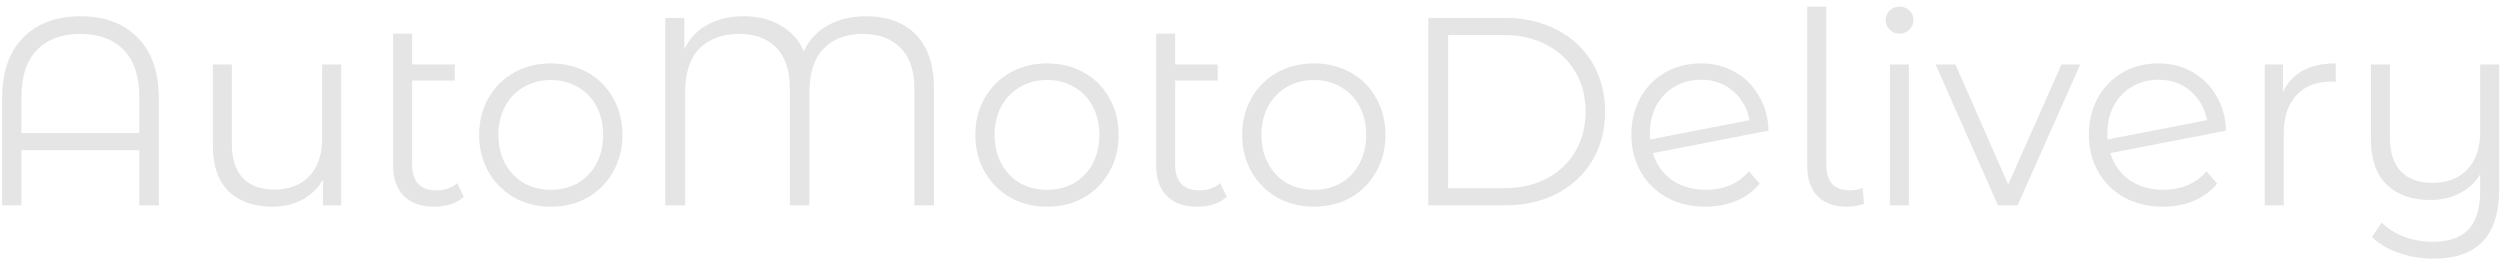 <svg width="280" height="29" viewBox="0 0 280 29" fill="none" xmlns="http://www.w3.org/2000/svg">
<path d="M9 1.82C11.72 1.82 13.86 2.62 15.42 4.22C17 5.8 17.79 8.09 17.79 11.09V23H15.6V16.82H2.4V23H0.24V11.09C0.24 8.09 1.02 5.8 2.58 4.22C4.16 2.62 6.3 1.82 9 1.82ZM15.6 14.9V10.88C15.6 8.54 15.02 6.78 13.86 5.6C12.7 4.4 11.08 3.8 9 3.8C6.92 3.8 5.3 4.4 4.14 5.6C2.98 6.78 2.4 8.54 2.4 10.88V14.9H15.6ZM38.213 7.22V23H36.173V20.12C35.613 21.08 34.843 21.83 33.863 22.37C32.883 22.89 31.763 23.15 30.503 23.15C28.443 23.15 26.813 22.58 25.613 21.44C24.433 20.28 23.843 18.59 23.843 16.37V7.22H25.973V16.16C25.973 17.82 26.383 19.08 27.203 19.94C28.023 20.8 29.193 21.23 30.713 21.23C32.373 21.23 33.683 20.73 34.643 19.73C35.603 18.71 36.083 17.3 36.083 15.5V7.22H38.213ZM51.949 22.04C51.549 22.4 51.059 22.68 50.479 22.88C49.899 23.06 49.289 23.15 48.649 23.15C47.169 23.15 46.029 22.75 45.229 21.95C44.429 21.15 44.029 20.02 44.029 18.56V3.77H46.159V7.22H50.929V9.02H46.159V18.44C46.159 19.38 46.389 20.1 46.849 20.6C47.309 21.08 47.979 21.32 48.859 21.32C49.819 21.32 50.599 21.05 51.199 20.51L51.949 22.04ZM61.703 23.15C60.183 23.15 58.813 22.81 57.593 22.13C56.373 21.43 55.413 20.47 54.713 19.25C54.013 18.03 53.663 16.65 53.663 15.11C53.663 13.57 54.013 12.19 54.713 10.97C55.413 9.75 56.373 8.8 57.593 8.12C58.813 7.44 60.183 7.1 61.703 7.1C63.223 7.1 64.593 7.44 65.813 8.12C67.033 8.8 67.983 9.75 68.663 10.97C69.363 12.19 69.713 13.57 69.713 15.11C69.713 16.65 69.363 18.03 68.663 19.25C67.983 20.47 67.033 21.43 65.813 22.13C64.593 22.81 63.223 23.15 61.703 23.15ZM61.703 21.26C62.823 21.26 63.823 21.01 64.703 20.51C65.603 19.99 66.303 19.26 66.803 18.32C67.303 17.38 67.553 16.31 67.553 15.11C67.553 13.91 67.303 12.84 66.803 11.9C66.303 10.96 65.603 10.24 64.703 9.74C63.823 9.22 62.823 8.96 61.703 8.96C60.583 8.96 59.573 9.22 58.673 9.74C57.793 10.24 57.093 10.96 56.573 11.9C56.073 12.84 55.823 13.91 55.823 15.11C55.823 16.31 56.073 17.38 56.573 18.32C57.093 19.26 57.793 19.99 58.673 20.51C59.573 21.01 60.583 21.26 61.703 21.26ZM96.982 1.82C99.382 1.82 101.252 2.51 102.592 3.89C103.932 5.27 104.602 7.27 104.602 9.89V23H102.412V9.95C102.412 7.91 101.892 6.38 100.852 5.36C99.832 4.32 98.432 3.8 96.652 3.8C94.772 3.8 93.302 4.35 92.242 5.45C91.182 6.53 90.652 8.19 90.652 10.43V23H88.462V9.95C88.462 7.91 87.962 6.38 86.962 5.36C85.962 4.32 84.572 3.8 82.792 3.8C80.892 3.8 79.402 4.35 78.322 5.45C77.262 6.53 76.732 8.19 76.732 10.43V23H74.512V2H76.642V5.51C77.222 4.31 78.082 3.4 79.222 2.78C80.362 2.14 81.712 1.82 83.272 1.82C84.912 1.82 86.312 2.17 87.472 2.87C88.652 3.55 89.502 4.51 90.022 5.75C90.622 4.47 91.522 3.5 92.722 2.84C93.942 2.16 95.362 1.82 96.982 1.82ZM117.279 23.15C115.759 23.15 114.389 22.81 113.169 22.13C111.949 21.43 110.989 20.47 110.289 19.25C109.589 18.03 109.239 16.65 109.239 15.11C109.239 13.57 109.589 12.19 110.289 10.97C110.989 9.75 111.949 8.8 113.169 8.12C114.389 7.44 115.759 7.1 117.279 7.1C118.799 7.1 120.169 7.44 121.389 8.12C122.609 8.8 123.559 9.75 124.239 10.97C124.939 12.19 125.289 13.57 125.289 15.11C125.289 16.65 124.939 18.03 124.239 19.25C123.559 20.47 122.609 21.43 121.389 22.13C120.169 22.81 118.799 23.15 117.279 23.15ZM117.279 21.26C118.399 21.26 119.399 21.01 120.279 20.51C121.179 19.99 121.879 19.26 122.379 18.32C122.879 17.38 123.129 16.31 123.129 15.11C123.129 13.91 122.879 12.84 122.379 11.9C121.879 10.96 121.179 10.24 120.279 9.74C119.399 9.22 118.399 8.96 117.279 8.96C116.159 8.96 115.149 9.22 114.249 9.74C113.369 10.24 112.669 10.96 112.149 11.9C111.649 12.84 111.399 13.91 111.399 15.11C111.399 16.31 111.649 17.38 112.149 18.32C112.669 19.26 113.369 19.99 114.249 20.51C115.149 21.01 116.159 21.26 117.279 21.26ZM137.408 22.04C137.008 22.4 136.518 22.68 135.938 22.88C135.358 23.06 134.748 23.15 134.108 23.15C132.628 23.15 131.488 22.75 130.688 21.95C129.888 21.15 129.488 20.02 129.488 18.56V3.77H131.618V7.22H136.388V9.02H131.618V18.44C131.618 19.38 131.848 20.1 132.308 20.6C132.768 21.08 133.438 21.32 134.318 21.32C135.278 21.32 136.058 21.05 136.658 20.51L137.408 22.04ZM147.162 23.15C145.642 23.15 144.272 22.81 143.052 22.13C141.832 21.43 140.872 20.47 140.172 19.25C139.472 18.03 139.122 16.65 139.122 15.11C139.122 13.57 139.472 12.19 140.172 10.97C140.872 9.75 141.832 8.8 143.052 8.12C144.272 7.44 145.642 7.1 147.162 7.1C148.682 7.1 150.052 7.44 151.272 8.12C152.492 8.8 153.442 9.75 154.122 10.97C154.822 12.19 155.172 13.57 155.172 15.11C155.172 16.65 154.822 18.03 154.122 19.25C153.442 20.47 152.492 21.43 151.272 22.13C150.052 22.81 148.682 23.15 147.162 23.15ZM147.162 21.26C148.282 21.26 149.282 21.01 150.162 20.51C151.062 19.99 151.762 19.26 152.262 18.32C152.762 17.38 153.012 16.31 153.012 15.11C153.012 13.91 152.762 12.84 152.262 11.9C151.762 10.96 151.062 10.24 150.162 9.74C149.282 9.22 148.282 8.96 147.162 8.96C146.042 8.96 145.032 9.22 144.132 9.74C143.252 10.24 142.552 10.96 142.032 11.9C141.532 12.84 141.282 13.91 141.282 15.11C141.282 16.31 141.532 17.38 142.032 18.32C142.552 19.26 143.252 19.99 144.132 20.51C145.032 21.01 146.042 21.26 147.162 21.26ZM159.971 2H168.521C170.741 2 172.701 2.45 174.401 3.35C176.101 4.23 177.421 5.47 178.361 7.07C179.301 8.65 179.771 10.46 179.771 12.5C179.771 14.54 179.301 16.36 178.361 17.96C177.421 19.54 176.101 20.78 174.401 21.68C172.701 22.56 170.741 23 168.521 23H159.971V2ZM168.401 21.08C170.241 21.08 171.851 20.72 173.231 20C174.611 19.26 175.681 18.25 176.441 16.97C177.201 15.67 177.581 14.18 177.581 12.5C177.581 10.82 177.201 9.34 176.441 8.06C175.681 6.76 174.611 5.75 173.231 5.03C171.851 4.29 170.241 3.92 168.401 3.92H162.191V21.08H168.401ZM191.056 21.26C192.036 21.26 192.936 21.09 193.756 20.75C194.596 20.39 195.306 19.87 195.886 19.19L197.086 20.57C196.386 21.41 195.516 22.05 194.476 22.49C193.436 22.93 192.286 23.15 191.026 23.15C189.406 23.15 187.966 22.81 186.706 22.13C185.446 21.43 184.466 20.47 183.766 19.25C183.066 18.03 182.716 16.65 182.716 15.11C182.716 13.57 183.046 12.19 183.706 10.97C184.386 9.75 185.316 8.8 186.496 8.12C187.676 7.44 189.016 7.1 190.516 7.1C191.916 7.1 193.176 7.42 194.296 8.06C195.436 8.7 196.336 9.59 196.996 10.73C197.676 11.87 198.036 13.17 198.076 14.63L185.116 17.15C185.516 18.43 186.236 19.44 187.276 20.18C188.336 20.9 189.596 21.26 191.056 21.26ZM190.516 8.93C189.416 8.93 188.426 9.19 187.546 9.71C186.686 10.21 186.006 10.92 185.506 11.84C185.026 12.74 184.786 13.78 184.786 14.96C184.786 15.26 184.796 15.48 184.816 15.62L195.946 13.46C195.706 12.14 195.096 11.06 194.116 10.22C193.136 9.36 191.936 8.93 190.516 8.93ZM206.851 23.15C205.431 23.15 204.331 22.75 203.551 21.95C202.791 21.15 202.411 20.04 202.411 18.62V0.74H204.541V18.44C204.541 19.38 204.761 20.1 205.201 20.6C205.641 21.08 206.301 21.32 207.181 21.32C207.741 21.32 208.221 21.23 208.621 21.05L208.771 22.82C208.151 23.04 207.511 23.15 206.851 23.15ZM211.669 7.22H213.799V23H211.669V7.22ZM212.749 3.77C212.309 3.77 211.939 3.62 211.639 3.32C211.339 3.02 211.189 2.66 211.189 2.24C211.189 1.84 211.339 1.49 211.639 1.19C211.939 0.89 212.309 0.74 212.749 0.74C213.189 0.74 213.559 0.89 213.859 1.19C214.159 1.47 214.309 1.81 214.309 2.21C214.309 2.65 214.159 3.02 213.859 3.32C213.559 3.62 213.189 3.77 212.749 3.77ZM232.986 7.22L225.966 23H223.776L216.786 7.22H219.006L224.916 20.66L230.886 7.22H232.986ZM242.296 21.26C243.276 21.26 244.176 21.09 244.996 20.75C245.836 20.39 246.546 19.87 247.126 19.19L248.326 20.57C247.626 21.41 246.756 22.05 245.716 22.49C244.676 22.93 243.526 23.15 242.266 23.15C240.646 23.15 239.206 22.81 237.946 22.13C236.686 21.43 235.706 20.47 235.006 19.25C234.306 18.03 233.956 16.65 233.956 15.11C233.956 13.57 234.286 12.19 234.946 10.97C235.626 9.75 236.556 8.8 237.736 8.12C238.916 7.44 240.256 7.1 241.756 7.1C243.156 7.1 244.416 7.42 245.536 8.06C246.676 8.7 247.576 9.59 248.236 10.73C248.916 11.87 249.276 13.17 249.316 14.63L236.356 17.15C236.756 18.43 237.476 19.44 238.516 20.18C239.576 20.9 240.836 21.26 242.296 21.26ZM241.756 8.93C240.656 8.93 239.666 9.19 238.786 9.71C237.926 10.21 237.246 10.92 236.746 11.84C236.266 12.74 236.026 13.78 236.026 14.96C236.026 15.26 236.036 15.48 236.056 15.62L247.186 13.46C246.946 12.14 246.336 11.06 245.356 10.22C244.376 9.36 243.176 8.93 241.756 8.93ZM255.692 10.31C256.192 9.25 256.932 8.45 257.912 7.91C258.912 7.37 260.142 7.1 261.602 7.1V9.17L261.092 9.14C259.432 9.14 258.132 9.65 257.192 10.67C256.252 11.69 255.782 13.12 255.782 14.96V23H253.652V7.22H255.692V10.31ZM279.913 7.22V21.08C279.913 23.76 279.303 25.74 278.083 27.02C276.863 28.32 275.023 28.97 272.563 28.97C271.183 28.97 269.873 28.75 268.633 28.31C267.413 27.89 266.423 27.3 265.663 26.54L266.743 24.92C267.423 25.6 268.263 26.13 269.263 26.51C270.263 26.89 271.333 27.08 272.473 27.08C274.293 27.08 275.633 26.61 276.493 25.67C277.353 24.75 277.783 23.31 277.783 21.35V19.52C277.223 20.44 276.453 21.15 275.473 21.65C274.513 22.15 273.423 22.4 272.203 22.4C270.143 22.4 268.513 21.83 267.313 20.69C266.133 19.53 265.543 17.84 265.543 15.62V7.22H267.673V15.41C267.673 17.07 268.083 18.33 268.903 19.19C269.723 20.05 270.893 20.48 272.413 20.48C274.073 20.48 275.383 19.98 276.343 18.98C277.303 17.96 277.783 16.55 277.783 14.75V7.22H279.913Z" fill="#E5E5E5"/>
</svg>
